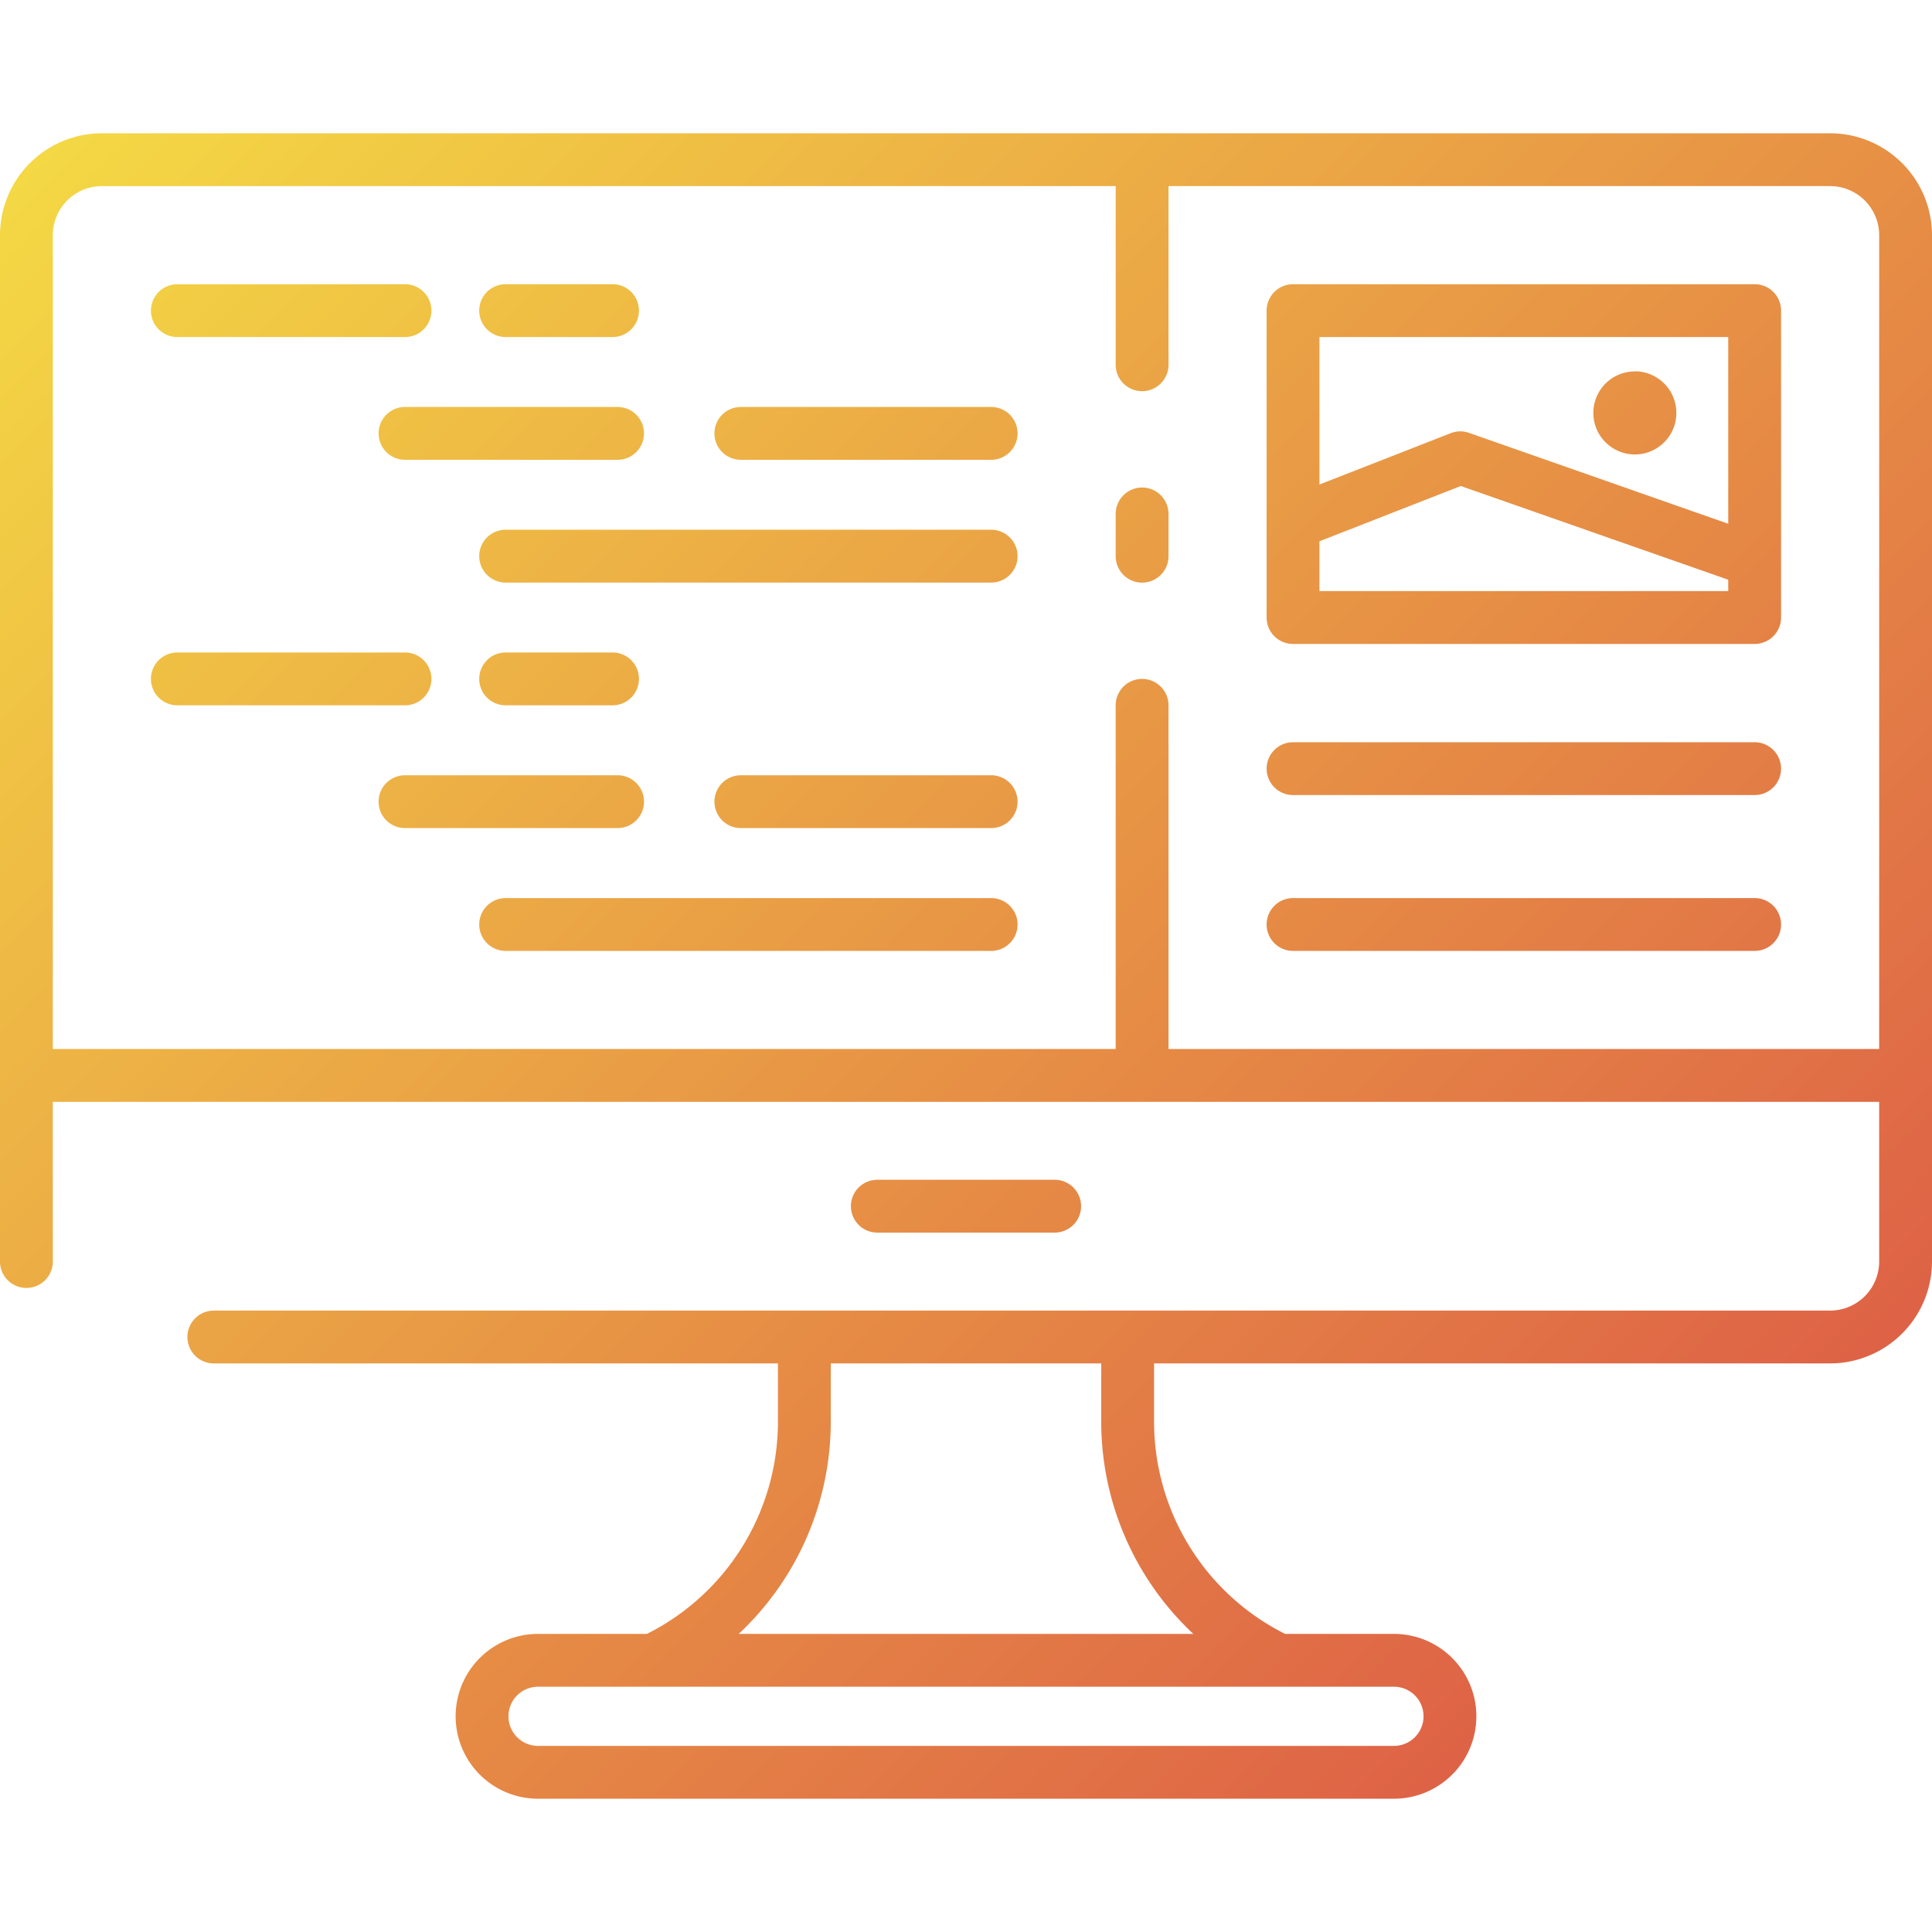 <?xml version="1.0"?>
<svg xmlns="http://www.w3.org/2000/svg" xmlns:xlink="http://www.w3.org/1999/xlink" width="512" height="512" viewBox="0 0 128 128"><defs><linearGradient id="a" x1="114.543" y1="99.828" x2="13.752" y2="-0.963" gradientUnits="userSpaceOnUse"><stop offset="0" stop-color="#de6246"/><stop offset="1" stop-color="#f4d844"/></linearGradient></defs><path d="M58.125,81.663a1.75,1.75,0,0,1,0-3.5h11.75a1.75,1.75,0,0,1,0,3.5ZM75.667,32.3a1.749,1.749,0,0,0-1.75,1.75v2.8a1.75,1.75,0,1,0,3.5,0v-2.8A1.749,1.749,0,0,0,75.667,32.3ZM128,15.58v68a6.758,6.758,0,0,1-6.75,6.75H76.46v3.905a15.73,15.73,0,0,0,8.68,14.015h7.213a5.46,5.46,0,0,1,0,10.92H35.647a5.46,5.46,0,1,1,0-10.92H42.86a15.73,15.73,0,0,0,8.68-14.015V90.33H14.167a1.75,1.75,0,0,1,0-3.5H121.25a3.254,3.254,0,0,0,3.25-3.25V73H3.5V83.58a1.75,1.75,0,0,1-3.5,0v-68A6.758,6.758,0,0,1,6.75,8.83h114.5A6.758,6.758,0,0,1,128,15.58ZM92.353,111.75H35.647a1.96,1.96,0,1,0,0,3.92H92.353a1.96,1.96,0,0,0,0-3.92ZM72.96,94.235V90.33H55.04v3.905a19.247,19.247,0,0,1-6.1,14.015H79.062A19.25,19.25,0,0,1,72.96,94.235ZM124.5,69.5V15.58a3.254,3.254,0,0,0-3.25-3.25H77.417V24.167a1.75,1.75,0,0,1-3.5,0V12.33H6.75A3.254,3.254,0,0,0,3.5,15.58V69.5H73.917V46.729a1.75,1.75,0,0,1,3.5,0V69.5Zm-8.25-10H85.667a1.75,1.75,0,0,0,0,3.5H116.25a1.75,1.75,0,0,0,0-3.5Zm0-10.325H85.667a1.75,1.75,0,0,0,0,3.5H116.25a1.75,1.75,0,0,0,0-3.5ZM118,20.58V40.913a1.749,1.749,0,0,1-1.75,1.75H85.667a1.749,1.749,0,0,1-1.75-1.75V20.58a1.749,1.749,0,0,1,1.75-1.75H116.25A1.749,1.749,0,0,1,118,20.58ZM87.417,22.33V32.1l8.695-3.4a1.751,1.751,0,0,1,1.217-.021L114.5,34.7V22.33ZM114.5,38.408,96.783,32.2l-9.366,3.662v3.3H114.5Zm-6.187-13.8a2.75,2.75,0,1,0,2.75,2.75A2.754,2.754,0,0,0,108.313,24.6ZM65.667,26.963H49.083a1.75,1.75,0,0,0,0,3.5H65.667a1.75,1.75,0,0,0,0-3.5Zm-24.75,0H26.833a1.75,1.75,0,0,0,0,3.5H40.917a1.75,1.75,0,0,0,0-3.5Zm24.75,24.4H49.083a1.75,1.75,0,0,0,0,3.5H65.667a1.75,1.75,0,0,0,0-3.5Zm-23,1.75a1.749,1.749,0,0,0-1.75-1.75H26.833a1.75,1.75,0,0,0,0,3.5H40.917A1.749,1.749,0,0,0,42.667,53.113Zm23-18.016H33.5a1.75,1.75,0,0,0,0,3.5H65.667a1.75,1.75,0,0,0,0-3.5ZM40.583,46.729a1.75,1.75,0,0,0,0-3.5H33.5a1.75,1.75,0,0,0,0,3.5Zm-12-1.75a1.75,1.75,0,0,0-1.75-1.75H11.75a1.75,1.75,0,0,0,0,3.5H26.833A1.749,1.749,0,0,0,28.583,44.979ZM33.5,22.33h7.083a1.75,1.75,0,0,0,0-3.5H33.5a1.75,1.75,0,0,0,0,3.5Zm-21.75,0H26.833a1.75,1.75,0,0,0,0-3.5H11.75a1.75,1.75,0,0,0,0,3.5ZM65.667,59.5H33.5a1.75,1.75,0,0,0,0,3.5H65.667a1.75,1.75,0,0,0,0-3.5Z" fill="url(#a)"/></svg>
